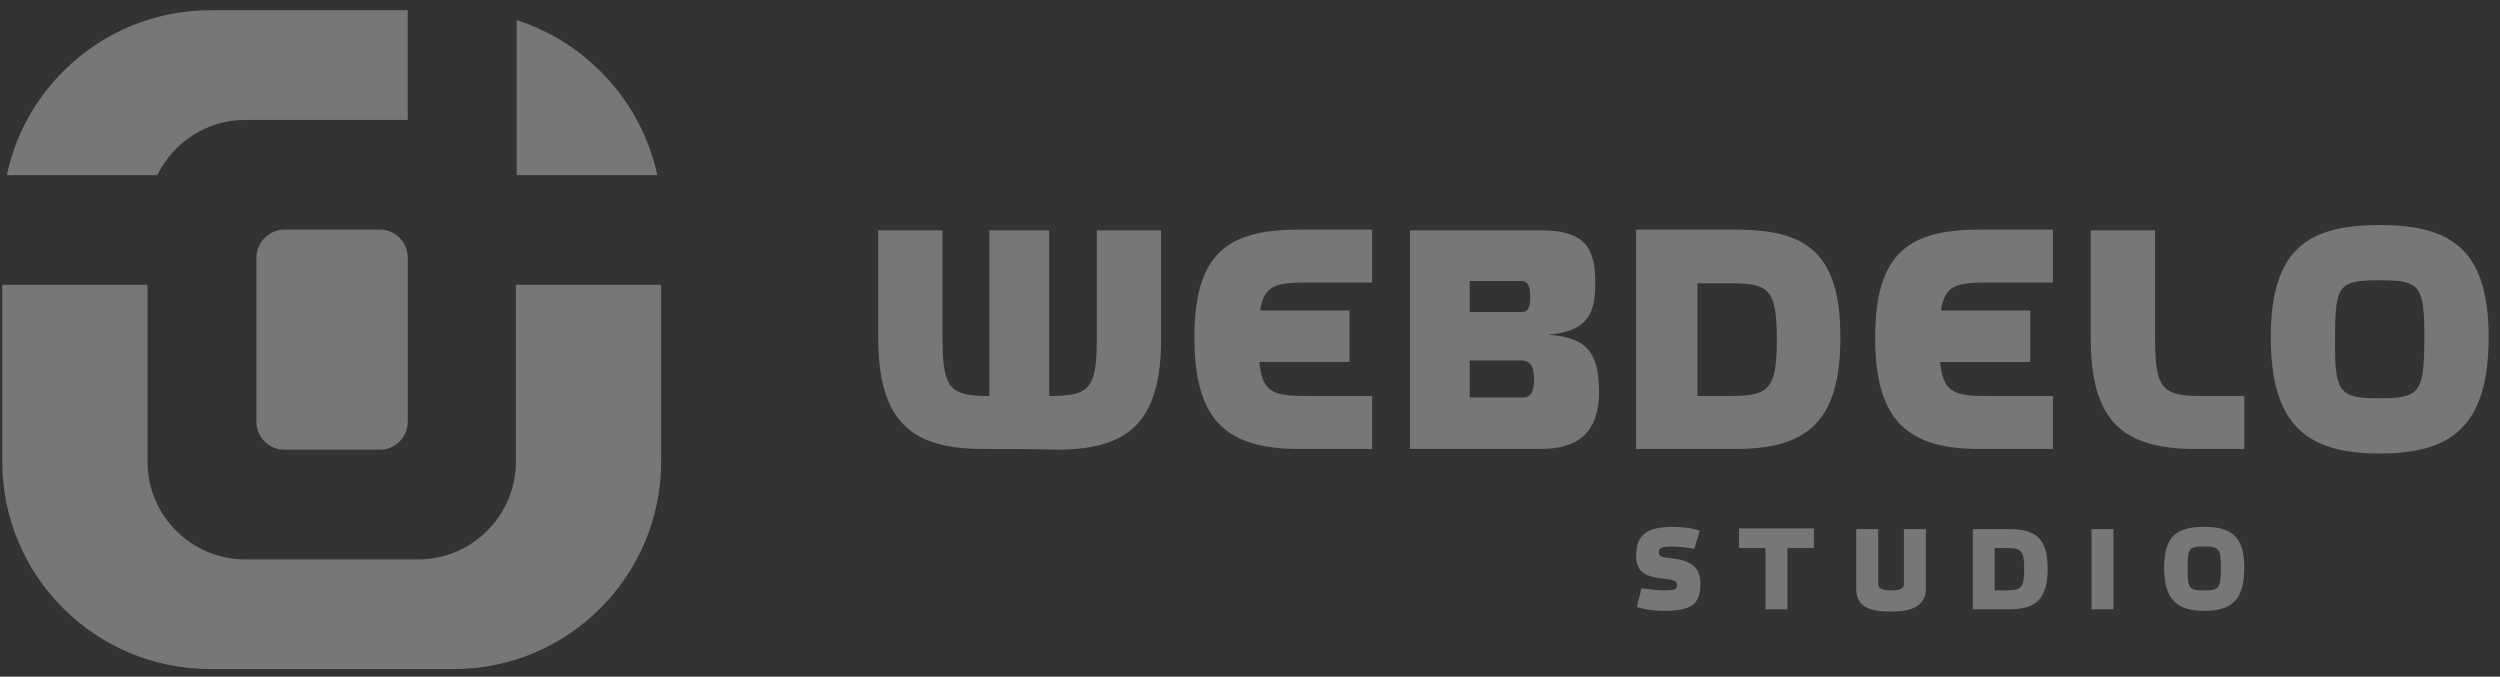 <svg xmlns="http://www.w3.org/2000/svg" xmlns:xlink="http://www.w3.org/1999/xlink" width="133" height="36" version="1.1" viewBox="0 0 133 36"><rect x="0" y="0" width="133" height="36" fill="#333333" stroke="none"/><g id="Canvas" fill="none"><g id="WEBDELO-STUDIO__logo" opacity=".334"><g id="Shape"><path fill="#fff" fill-rule="evenodd" d="M 35.051 2.938L 35.051 12.354C 35.051 18.431 30.101 23.381 24.024 23.381L 11.066 23.381C 4.95 23.381 0 18.431 0 12.354L 0 2.938L 7.726 2.938L 7.726 12.354C 7.726 15.211 10.06 17.546 12.918 17.546L 22.133 17.546C 24.99 17.546 27.324 15.211 27.324 12.354L 27.324 2.938L 35.051 2.938ZM 15.01 0L 20.081 0C 20.886 0 21.57 0.644 21.57 1.489L 21.57 10.221C 21.57 11.026 20.926 11.71 20.081 11.71C 18.39 11.71 16.7 11.71 15.01 11.71C 14.205 11.71 13.521 11.066 13.521 10.221C 13.521 7.324 13.521 4.386 13.521 1.489C 13.521 0.684 14.205 0 15.01 0Z" clip-rule="evenodd" transform="translate(0.121 12.214)"/></g><g id="Shape_2"><path fill="#fff" fill-rule="evenodd" d="M 27.123 0.523C 30.865 1.73 33.763 4.869 34.608 8.773L 27.123 8.773L 27.123 0.523ZM 10.825 0L 21.328 0L 21.328 5.835L 12.676 5.835C 10.624 5.835 8.853 7.042 8.008 8.773L 0 8.773C 1.046 3.783 5.513 0 10.825 0Z" clip-rule="evenodd" transform="translate(0.362 0.544)"/></g><g id="Shape_3"><path fill="#fff" fill-rule="evenodd" d="M 39.558 0C 43.3 0 45.352 1.248 45.352 5.956C 45.352 10.745 43.34 12.153 39.558 12.153C 35.775 12.153 33.763 10.745 33.763 5.956C 33.763 1.248 35.775 0 39.558 0ZM 0 0.282L 0 11.912L 5.272 11.912C 9.014 11.912 10.865 10.543 10.865 5.996C 10.865 1.449 9.054 0.241 5.272 0.241L 0 0.241L 0 0.282ZM 18.712 9.095C 16.942 9.095 16.338 8.934 16.177 7.324L 16.177 7.284L 20.966 7.284L 20.966 4.547L 16.217 4.547C 16.419 3.179 17.062 3.058 18.712 3.058L 22.173 3.058L 22.173 0.241L 18.31 0.241C 14.527 0.241 12.716 1.449 12.716 5.996C 12.716 10.543 14.568 11.912 18.31 11.912L 22.173 11.912L 22.173 9.095L 18.712 9.095ZM 24.185 0.282L 24.185 6.036C 24.185 10.543 25.996 11.912 29.779 11.912L 32.354 11.912L 32.354 9.095L 30.181 9.095C 28.049 9.095 27.606 8.813 27.606 6.077L 27.606 0.282L 24.185 0.282ZM 4.909 9.095C 7.042 9.095 7.485 8.813 7.485 6.076C 7.485 3.3 7.002 3.099 4.909 3.099L 3.26 3.099L 3.26 9.095L 4.909 9.095ZM 41.932 5.956C 41.932 8.934 41.691 9.216 39.558 9.216C 37.385 9.216 37.143 8.934 37.183 5.956C 37.183 3.179 37.385 2.938 39.558 2.938C 41.691 2.938 41.932 3.179 41.932 5.956Z" clip-rule="evenodd" transform="translate(87.043 11.973)"/></g><g id="Shape_4"><path fill="#fff" fill-rule="evenodd" d="M 20.282 7.083C 20.443 8.692 21.046 8.853 22.817 8.853L 26.278 8.853L 26.278 11.67L 22.415 11.67C 18.672 11.67 16.821 10.302 16.821 5.755C 16.821 1.207 18.632 0 22.415 0L 26.278 0L 26.278 2.817L 22.817 2.817C 21.167 2.817 20.523 2.938 20.322 4.306L 25.071 4.306L 25.071 7.042L 20.282 7.042L 20.282 7.083ZM 5.594 11.67C 1.851 11.67 0 10.302 0 5.755L 0 0.04L 3.421 0.04L 3.421 5.835C 3.421 8.531 3.863 8.853 5.916 8.853L 5.916 0.04L 9.095 0.04L 9.095 8.853C 11.187 8.853 11.63 8.531 11.63 5.835L 11.63 0.04L 15.05 0.04L 15.05 5.795C 15.05 10.342 13.239 11.71 9.457 11.71C 8.209 11.67 6.922 11.67 5.594 11.67ZM 34.206 2.736L 31.469 2.736L 31.469 4.386L 34.206 4.386C 34.487 4.386 34.688 4.306 34.688 3.581C 34.688 2.897 34.487 2.736 34.206 2.736ZM 31.469 8.934L 31.469 6.962L 34.206 6.962C 34.608 6.962 34.89 7.163 34.89 7.968C 34.89 8.733 34.648 8.934 34.286 8.934L 31.469 8.934ZM 38.149 2.857C 38.149 4.507 37.706 5.433 35.614 5.594C 37.827 5.714 38.31 6.68 38.35 8.572C 38.35 10.946 37.103 11.67 35.212 11.67L 28.29 11.67L 28.29 0.04L 35.212 0.04C 37.546 0.04 38.149 0.885 38.149 2.857Z" clip-rule="evenodd" transform="translate(46.721 12.214)"/></g><g id="Shape_5"><path fill="#fff" fill-rule="evenodd" d="M 1.932 0C 2.495 0 3.058 0.081 3.38 0.201L 3.099 1.167C 3.049 1.16 2.996 1.152 2.939 1.143C 2.672 1.101 2.322 1.046 1.891 1.046C 1.288 1.046 1.207 1.167 1.207 1.328C 1.207 1.569 1.288 1.61 2.012 1.69C 2.978 1.811 3.421 2.213 3.421 3.018C 3.421 4.145 2.897 4.467 1.489 4.467C 0.926 4.467 0.402 4.386 0.04 4.266L 0.282 3.26L 0.424 3.281L 0.427 3.281C 0.704 3.323 1.082 3.38 1.489 3.38C 2.093 3.38 2.173 3.3 2.173 3.099C 2.173 2.897 2.093 2.817 1.288 2.736C 0.402 2.616 0 2.334 0 1.529C 0 0.443 0.563 0 1.932 0ZM 8.048 1.127L 8.048 4.386L 6.881 4.386L 6.881 1.127L 5.473 1.127L 5.473 0.081L 9.457 0.081L 9.457 1.127L 8.048 1.127ZM 14.246 0.121L 15.413 0.121L 15.413 3.3C 15.413 4.225 14.648 4.507 13.562 4.507C 12.435 4.507 11.71 4.266 11.71 3.3L 11.71 0.121L 12.877 0.121L 12.877 3.018C 12.877 3.26 13.038 3.38 13.562 3.38C 14.085 3.38 14.246 3.26 14.246 3.018L 14.246 0.121ZM 17.908 4.386L 17.908 0.121L 19.839 0.121C 21.207 0.121 21.892 0.563 21.892 2.213C 21.892 3.903 21.207 4.386 19.839 4.386L 17.908 4.386ZM 20.644 2.253C 20.644 3.26 20.483 3.38 19.678 3.38L 19.075 3.38L 19.075 1.127L 19.678 1.127C 20.483 1.127 20.644 1.207 20.644 2.253ZM 24.226 4.386L 25.393 4.386L 25.393 0.121L 24.226 0.121L 24.226 4.386ZM 30.222 0C 31.59 0 32.354 0.443 32.354 2.173C 32.354 3.944 31.63 4.467 30.222 4.467C 28.853 4.467 28.089 3.944 28.089 2.173C 28.089 0.443 28.813 0 30.222 0ZM 31.107 2.173C 31.107 3.26 31.026 3.38 30.222 3.38C 29.417 3.38 29.336 3.3 29.336 2.173C 29.336 1.127 29.417 1.046 30.222 1.046C 31.026 1.046 31.107 1.167 31.107 2.173Z" clip-rule="evenodd" transform="translate(87.043 28.029)"/></g></g></g></svg>